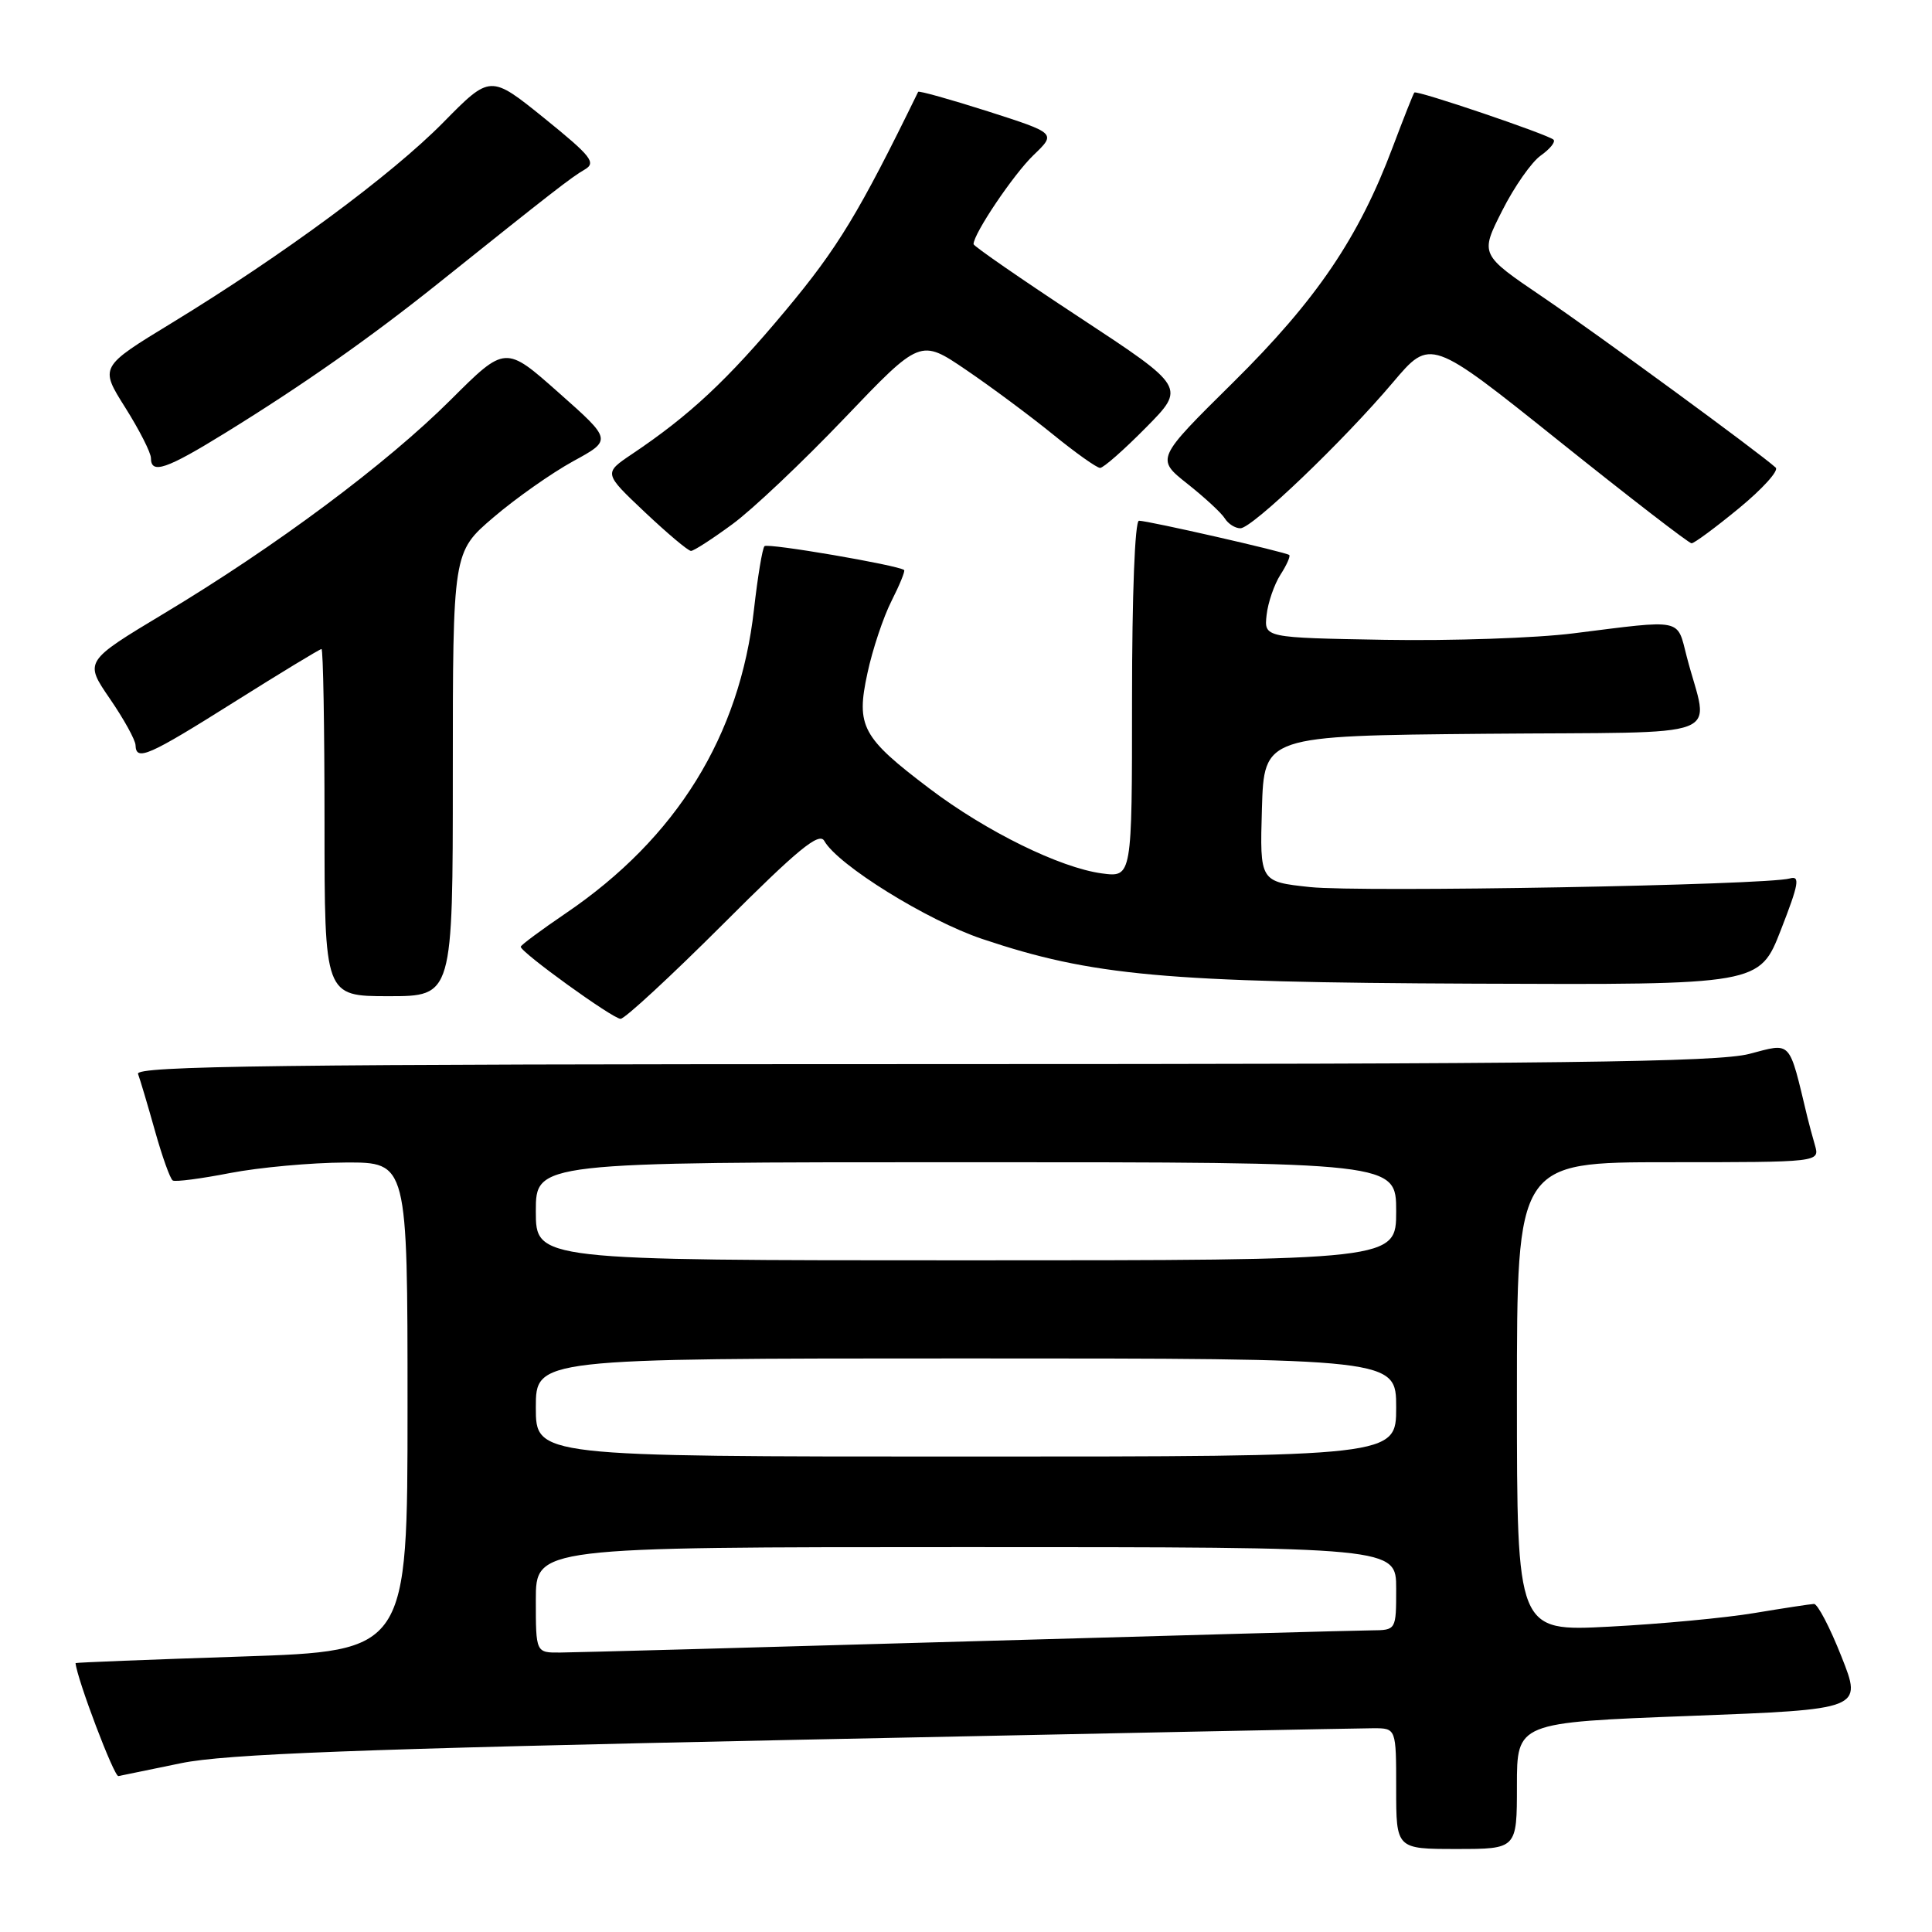<?xml version="1.0" encoding="UTF-8" standalone="no"?>
<!DOCTYPE svg PUBLIC "-//W3C//DTD SVG 1.1//EN" "http://www.w3.org/Graphics/SVG/1.1/DTD/svg11.dtd" >
<svg xmlns="http://www.w3.org/2000/svg" xmlns:xlink="http://www.w3.org/1999/xlink" version="1.1" viewBox="0 0 256 256">
 <g >
 <path fill="currentColor"
d=" M 201.00 236.62 C 201.00 228.24 201.00 228.24 223.89 227.37 C 246.78 226.50 246.78 226.50 244.00 219.50 C 242.48 215.65 240.84 212.51 240.36 212.53 C 239.89 212.55 236.35 213.09 232.50 213.73 C 228.65 214.38 219.99 215.19 213.25 215.54 C 201.00 216.18 201.00 216.18 201.00 185.09 C 201.00 154.00 201.00 154.00 221.07 154.00 C 241.13 154.00 241.13 154.00 240.49 151.75 C 240.13 150.51 239.68 148.82 239.48 148.00 C 236.99 137.64 237.47 138.17 231.78 139.65 C 227.56 140.74 206.72 141.00 122.18 141.00 C 36.82 141.00 17.88 141.24 18.29 142.30 C 18.56 143.02 19.57 146.41 20.53 149.83 C 21.49 153.25 22.55 156.22 22.89 156.42 C 23.23 156.63 26.65 156.18 30.50 155.43 C 34.35 154.69 41.21 154.06 45.75 154.04 C 54.00 154.00 54.00 154.00 54.00 186.38 C 54.00 218.77 54.00 218.77 32.00 219.50 C 19.90 219.90 10.01 220.29 10.01 220.37 C 10.23 222.56 15.12 235.45 15.69 235.34 C 16.14 235.25 19.88 234.48 24.00 233.63 C 29.88 232.42 47.42 231.75 105.23 230.54 C 145.78 229.69 180.32 229.00 181.98 229.00 C 185.00 229.00 185.00 229.00 185.00 237.00 C 185.00 245.00 185.00 245.00 193.00 245.00 C 201.00 245.00 201.00 245.00 201.00 236.62 Z  M 95.81 122.45 C 105.71 112.54 108.54 110.22 109.22 111.42 C 111.00 114.61 122.85 121.96 130.13 124.41 C 144.71 129.30 154.20 130.17 195.32 130.34 C 233.14 130.50 233.14 130.50 235.98 123.21 C 238.36 117.11 238.55 116.00 237.16 116.40 C 234.05 117.29 180.24 118.26 173.57 117.54 C 166.93 116.83 166.93 116.83 167.21 107.17 C 167.50 97.50 167.50 97.50 196.77 97.23 C 229.81 96.94 226.40 98.24 223.50 87.00 C 222.18 81.88 223.15 82.08 208.50 83.92 C 203.55 84.55 192.30 84.93 183.50 84.78 C 167.50 84.50 167.50 84.50 167.83 81.50 C 168.01 79.85 168.84 77.45 169.66 76.16 C 170.49 74.88 171.01 73.70 170.83 73.54 C 170.40 73.16 152.14 69.00 150.92 69.00 C 150.38 69.00 150.00 78.83 150.00 92.63 C 150.00 116.26 150.00 116.26 146.00 115.73 C 140.45 114.98 130.68 110.18 123.19 104.51 C 114.20 97.71 113.41 96.25 114.94 89.20 C 115.61 86.06 117.05 81.76 118.13 79.63 C 119.21 77.50 119.96 75.66 119.80 75.53 C 118.95 74.88 101.73 71.93 101.30 72.37 C 101.02 72.65 100.40 76.41 99.91 80.72 C 98.04 97.50 89.65 111.05 74.96 121.02 C 71.68 123.25 69.00 125.24 69.00 125.45 C 69.00 126.19 81.21 135.00 82.23 135.00 C 82.79 135.00 88.90 129.35 95.81 122.45 Z  M 60.00 102.58 C 60.00 73.15 60.00 73.15 65.39 68.55 C 68.35 66.02 73.10 62.68 75.94 61.12 C 81.11 58.30 81.11 58.30 74.03 52.03 C 66.96 45.76 66.96 45.76 59.73 52.97 C 51.21 61.47 36.57 72.38 21.78 81.26 C 11.17 87.64 11.17 87.64 14.55 92.57 C 16.41 95.28 17.95 98.06 17.96 98.75 C 18.03 100.90 19.63 100.20 31.07 93.00 C 37.19 89.15 42.38 86.00 42.60 86.00 C 42.82 86.00 43.00 96.35 43.00 109.00 C 43.00 132.00 43.00 132.00 51.50 132.00 C 60.00 132.00 60.00 132.00 60.00 102.58 Z  M 97.03 69.47 C 99.68 67.54 106.36 61.21 111.89 55.42 C 121.95 44.89 121.95 44.89 128.01 49.01 C 131.35 51.28 136.53 55.13 139.53 57.57 C 142.52 60.00 145.33 62.00 145.77 62.00 C 146.21 62.00 148.94 59.60 151.84 56.66 C 157.12 51.32 157.12 51.32 143.06 42.07 C 135.33 36.99 129.00 32.61 129.00 32.35 C 129.00 30.96 134.32 23.07 136.95 20.55 C 139.96 17.66 139.96 17.66 130.89 14.75 C 125.90 13.16 121.75 12.00 121.66 12.17 C 113.82 28.23 111.02 32.84 104.11 41.12 C 96.41 50.35 91.40 55.03 83.74 60.17 C 79.98 62.70 79.98 62.70 85.43 67.85 C 88.43 70.68 91.18 73.00 91.56 73.00 C 91.93 73.00 94.39 71.41 97.03 69.47 Z  M 230.43 67.34 C 233.54 64.78 235.73 62.36 235.29 61.96 C 233.16 60.01 211.67 44.28 204.38 39.33 C 196.11 33.72 196.11 33.72 199.04 27.93 C 200.64 24.75 202.95 21.45 204.17 20.60 C 205.38 19.74 206.14 18.81 205.85 18.51 C 205.17 17.84 187.74 11.92 187.41 12.26 C 187.28 12.39 185.99 15.65 184.54 19.50 C 180.04 31.49 174.45 39.74 163.42 50.65 C 153.16 60.79 153.16 60.79 157.33 64.10 C 159.62 65.91 161.86 67.98 162.30 68.70 C 162.74 69.41 163.66 70.00 164.36 70.00 C 165.92 70.00 177.97 58.48 184.59 50.65 C 189.54 44.80 189.54 44.80 206.52 58.39 C 215.86 65.87 223.79 71.99 224.14 71.99 C 224.48 72.00 227.32 69.90 230.43 67.34 Z  M 29.92 57.32 C 40.19 50.98 49.03 44.77 58.00 37.60 C 73.27 25.38 75.72 23.48 77.47 22.47 C 79.04 21.56 78.37 20.72 72.12 15.66 C 64.97 9.89 64.97 9.89 58.74 16.22 C 51.87 23.19 37.49 33.81 22.75 42.80 C 13.20 48.62 13.20 48.62 16.60 54.01 C 18.47 56.98 20.00 59.99 20.00 60.70 C 20.00 62.88 22.02 62.20 29.92 57.32 Z  M 71.00 212.00 C 71.00 205.00 71.00 205.00 128.00 205.00 C 185.00 205.00 185.00 205.00 185.00 210.50 C 185.00 216.00 185.00 216.00 181.75 216.03 C 179.96 216.04 155.78 216.70 128.00 217.50 C 100.22 218.30 76.04 218.96 74.25 218.97 C 71.00 219.00 71.00 219.00 71.00 212.00 Z  M 71.00 186.50 C 71.00 180.00 71.00 180.00 128.00 180.00 C 185.00 180.00 185.00 180.00 185.00 186.50 C 185.00 193.00 185.00 193.00 128.00 193.00 C 71.00 193.00 71.00 193.00 71.00 186.50 Z  M 71.00 160.50 C 71.00 154.00 71.00 154.00 128.00 154.00 C 185.00 154.00 185.00 154.00 185.00 160.50 C 185.00 167.00 185.00 167.00 128.00 167.00 C 71.00 167.00 71.00 167.00 71.00 160.50 Z "/>
</g>
</svg>